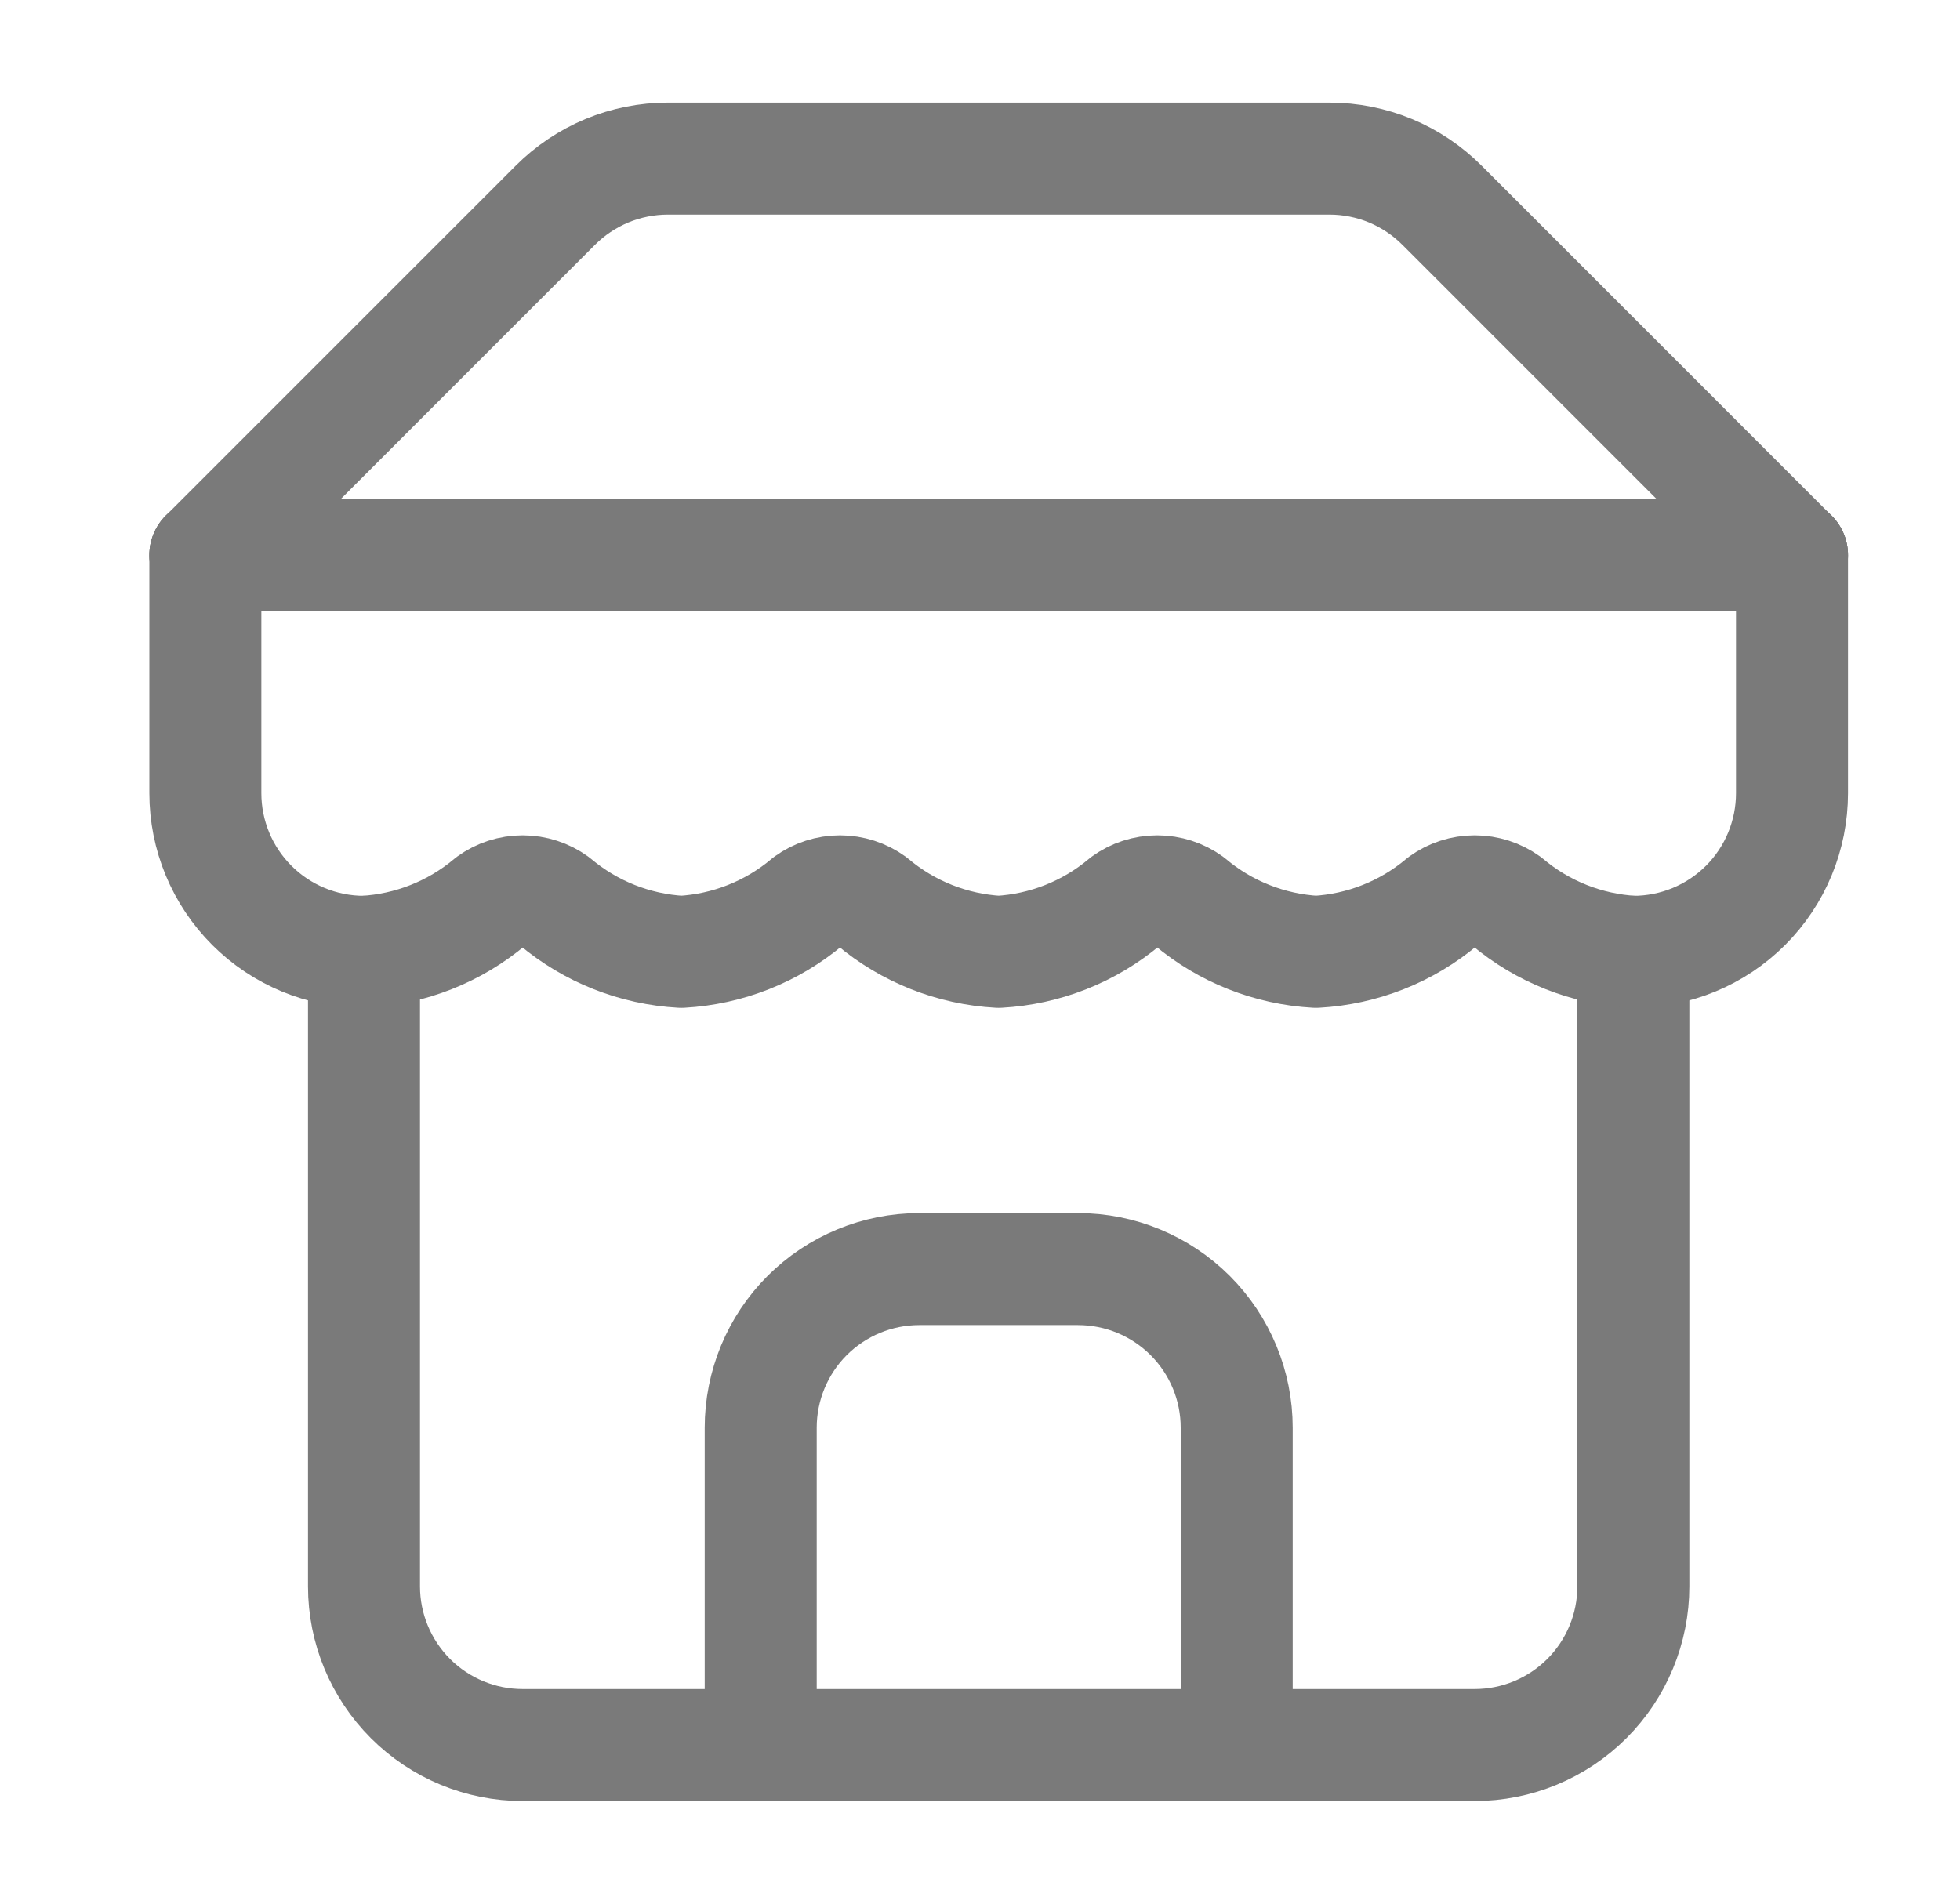 <svg xmlns="http://www.w3.org/2000/svg" width="35" height="34" viewBox="0 0 35 34" fill="none">
  <path d="M3.667 9.917L9.914 3.669C10.178 3.404 10.492 3.194 10.837 3.05C11.182 2.907 11.552 2.833 11.926 2.833H23.741C24.115 2.833 24.485 2.907 24.831 3.05C25.176 3.194 25.489 3.404 25.753 3.669L32 9.917" stroke="#7A7A7A" stroke-width="2" stroke-linecap="round" stroke-linejoin="round"/>
  <path d="M6.5 17V28.333C6.5 29.085 6.799 29.805 7.33 30.337C7.861 30.868 8.582 31.167 9.333 31.167H26.333C27.085 31.167 27.805 30.868 28.337 30.337C28.868 29.805 29.167 29.085 29.167 28.333V17" stroke="#7A7A7A" stroke-width="2" stroke-linecap="round" stroke-linejoin="round"/>
  <path d="M22.084 31.166V25.5C22.084 24.748 21.785 24.028 21.254 23.496C20.722 22.965 20.002 22.666 19.25 22.666H16.417C15.665 22.666 14.945 22.965 14.413 23.496C13.882 24.028 13.584 24.748 13.584 25.5V31.166" stroke="#7A7A7A" stroke-width="2" stroke-linecap="round" stroke-linejoin="round"/>
  <path d="M3.667 9.916H32" stroke="#7A7A7A" stroke-width="2" stroke-linecap="round" stroke-linejoin="round"/>
  <path d="M32 9.916V14.166C32 14.918 31.702 15.639 31.171 16.17C30.639 16.701 29.918 17 29.167 17C28.339 16.954 27.549 16.641 26.915 16.107C26.745 15.985 26.542 15.919 26.334 15.919C26.125 15.919 25.922 15.985 25.753 16.107C25.119 16.641 24.328 16.954 23.5 17C22.673 16.954 21.882 16.641 21.248 16.107C21.079 15.985 20.875 15.919 20.667 15.919C20.458 15.919 20.255 15.985 20.086 16.107C19.452 16.641 18.661 16.954 17.834 17C17.006 16.954 16.215 16.641 15.581 16.107C15.412 15.985 15.209 15.919 15 15.919C14.792 15.919 14.588 15.985 14.419 16.107C13.785 16.641 12.995 16.954 12.167 17C11.339 16.954 10.549 16.641 9.914 16.107C9.745 15.985 9.542 15.919 9.334 15.919C9.125 15.919 8.922 15.985 8.753 16.107C8.119 16.641 7.328 16.954 6.5 17C5.749 17 5.028 16.701 4.497 16.17C3.966 15.639 3.667 14.918 3.667 14.166V9.916" stroke="#7A7A7A" stroke-width="2" stroke-linecap="round" stroke-linejoin="round"/>
</svg>